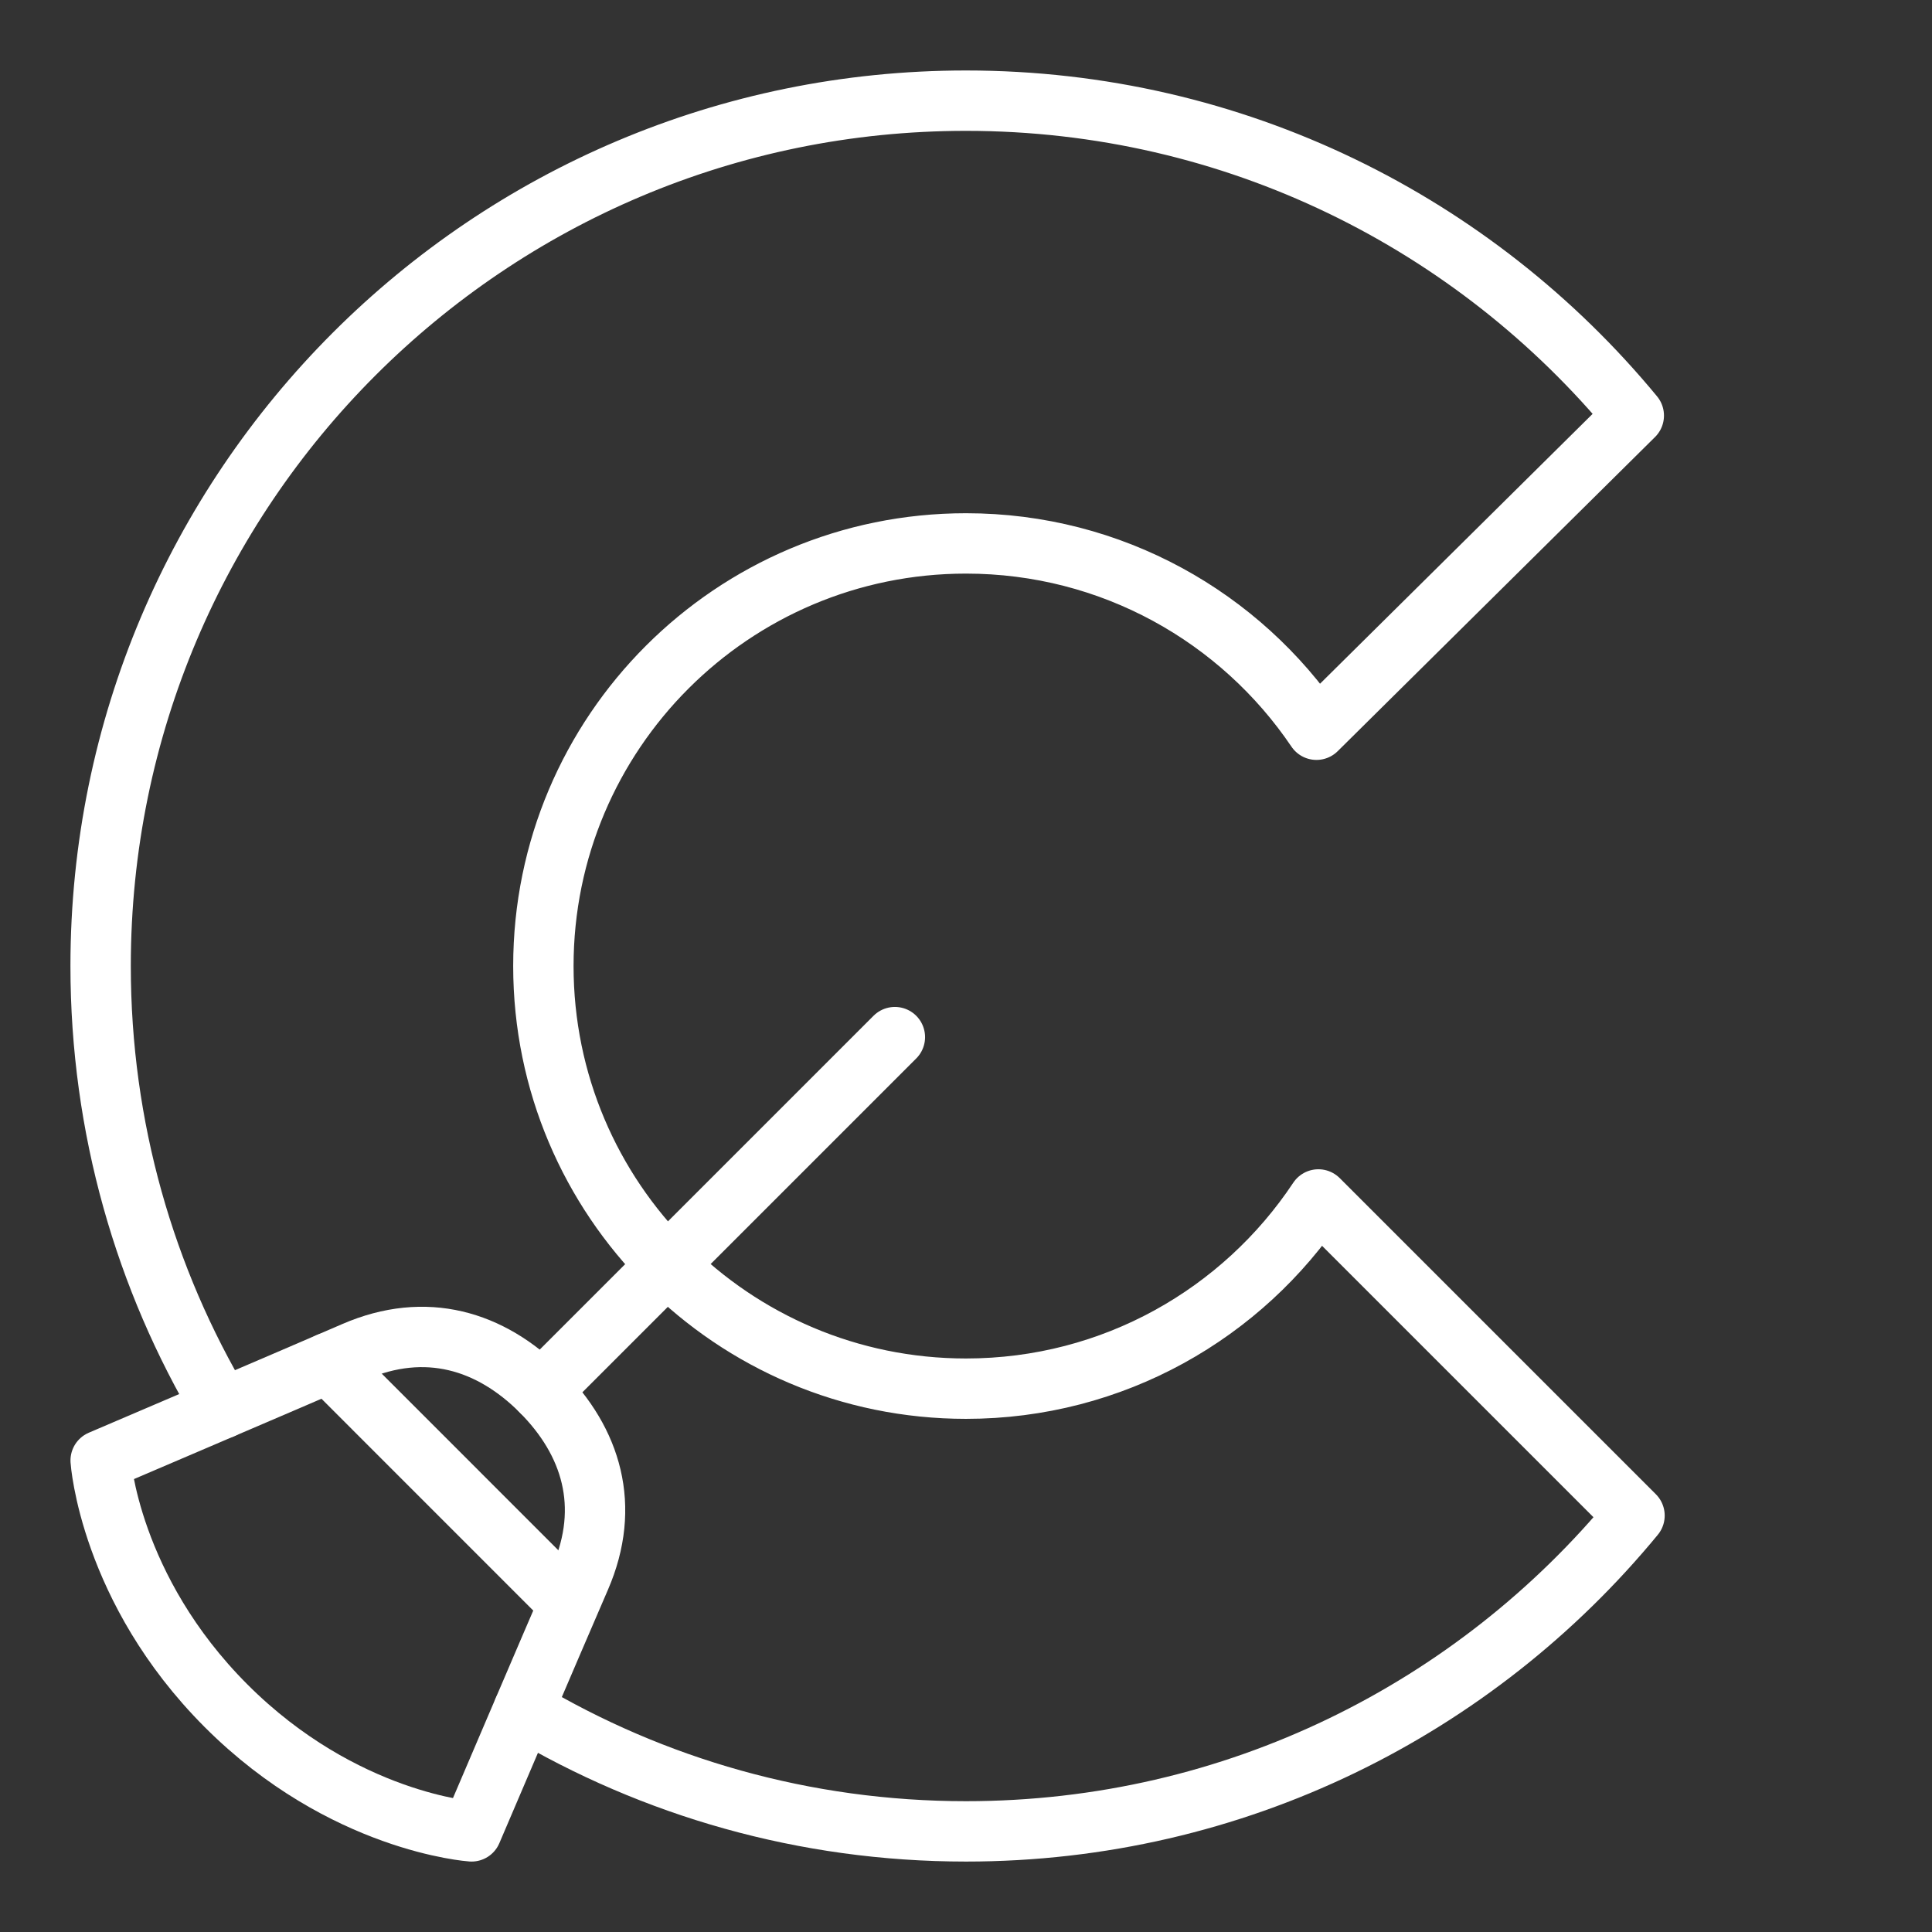 <ns0:svg xmlns:ns0="http://www.w3.org/2000/svg" id="b" viewBox="0 0 48 48" style="stroke-width:1.5px"><ns0:rect x="0" y="0" width="48" height="48" fill="#333333" stroke="none"/><ns0:defs style="stroke-width:1.5px"><ns0:style style="stroke-width:1.5px">.d{fill:none;stroke:#fff;stroke-linecap:round;stroke-linejoin:round;}</ns0:style></ns0:defs><ns0:g style="stroke-width:1.5px"><ns0:line class="d" x1="22.233" y1="25.767" x2="13.44" y2="34.56" style="stroke-width:1.5px" /><ns0:path class="d" d="m13.44,34.561c1.255,1.255,1.745,2.862.976,4.638-.724,1.671-2.7,6.301-2.7,6.301,0,0-3.193-.213-6.097-3.118s-3.118-6.097-3.118-6.097c0,0,4.63-1.977,6.301-2.701,1.776-.769,3.383-.279,4.638.976Z" style="stroke-width:1.5px" /><ns0:line class="d" x1="8.158" y1="33.862" x2="14.1" y2="39.805" style="stroke-width:1.5px" /></ns0:g><ns0:path id="c" class="d" d="m13.008,42.482c3.216,1.917,6.976,3.018,10.992,3.018,6.69,0,12.666-3.055,16.609-7.846l-7.854-7.854c-1.881,2.833-5.099,4.701-8.755,4.701-5.799,0-10.5-4.701-10.5-10.5s4.701-10.5,10.5-10.5c3.624,0,6.82,1.836,8.707,4.629l7.884-7.805c-3.943-4.778-9.911-7.824-16.59-7.824C12.126,2.5,2.5,12.126,2.5,24c0,4.017,1.102,7.777,3.02,10.994" style="stroke-width:1.5px" /></ns0:svg>